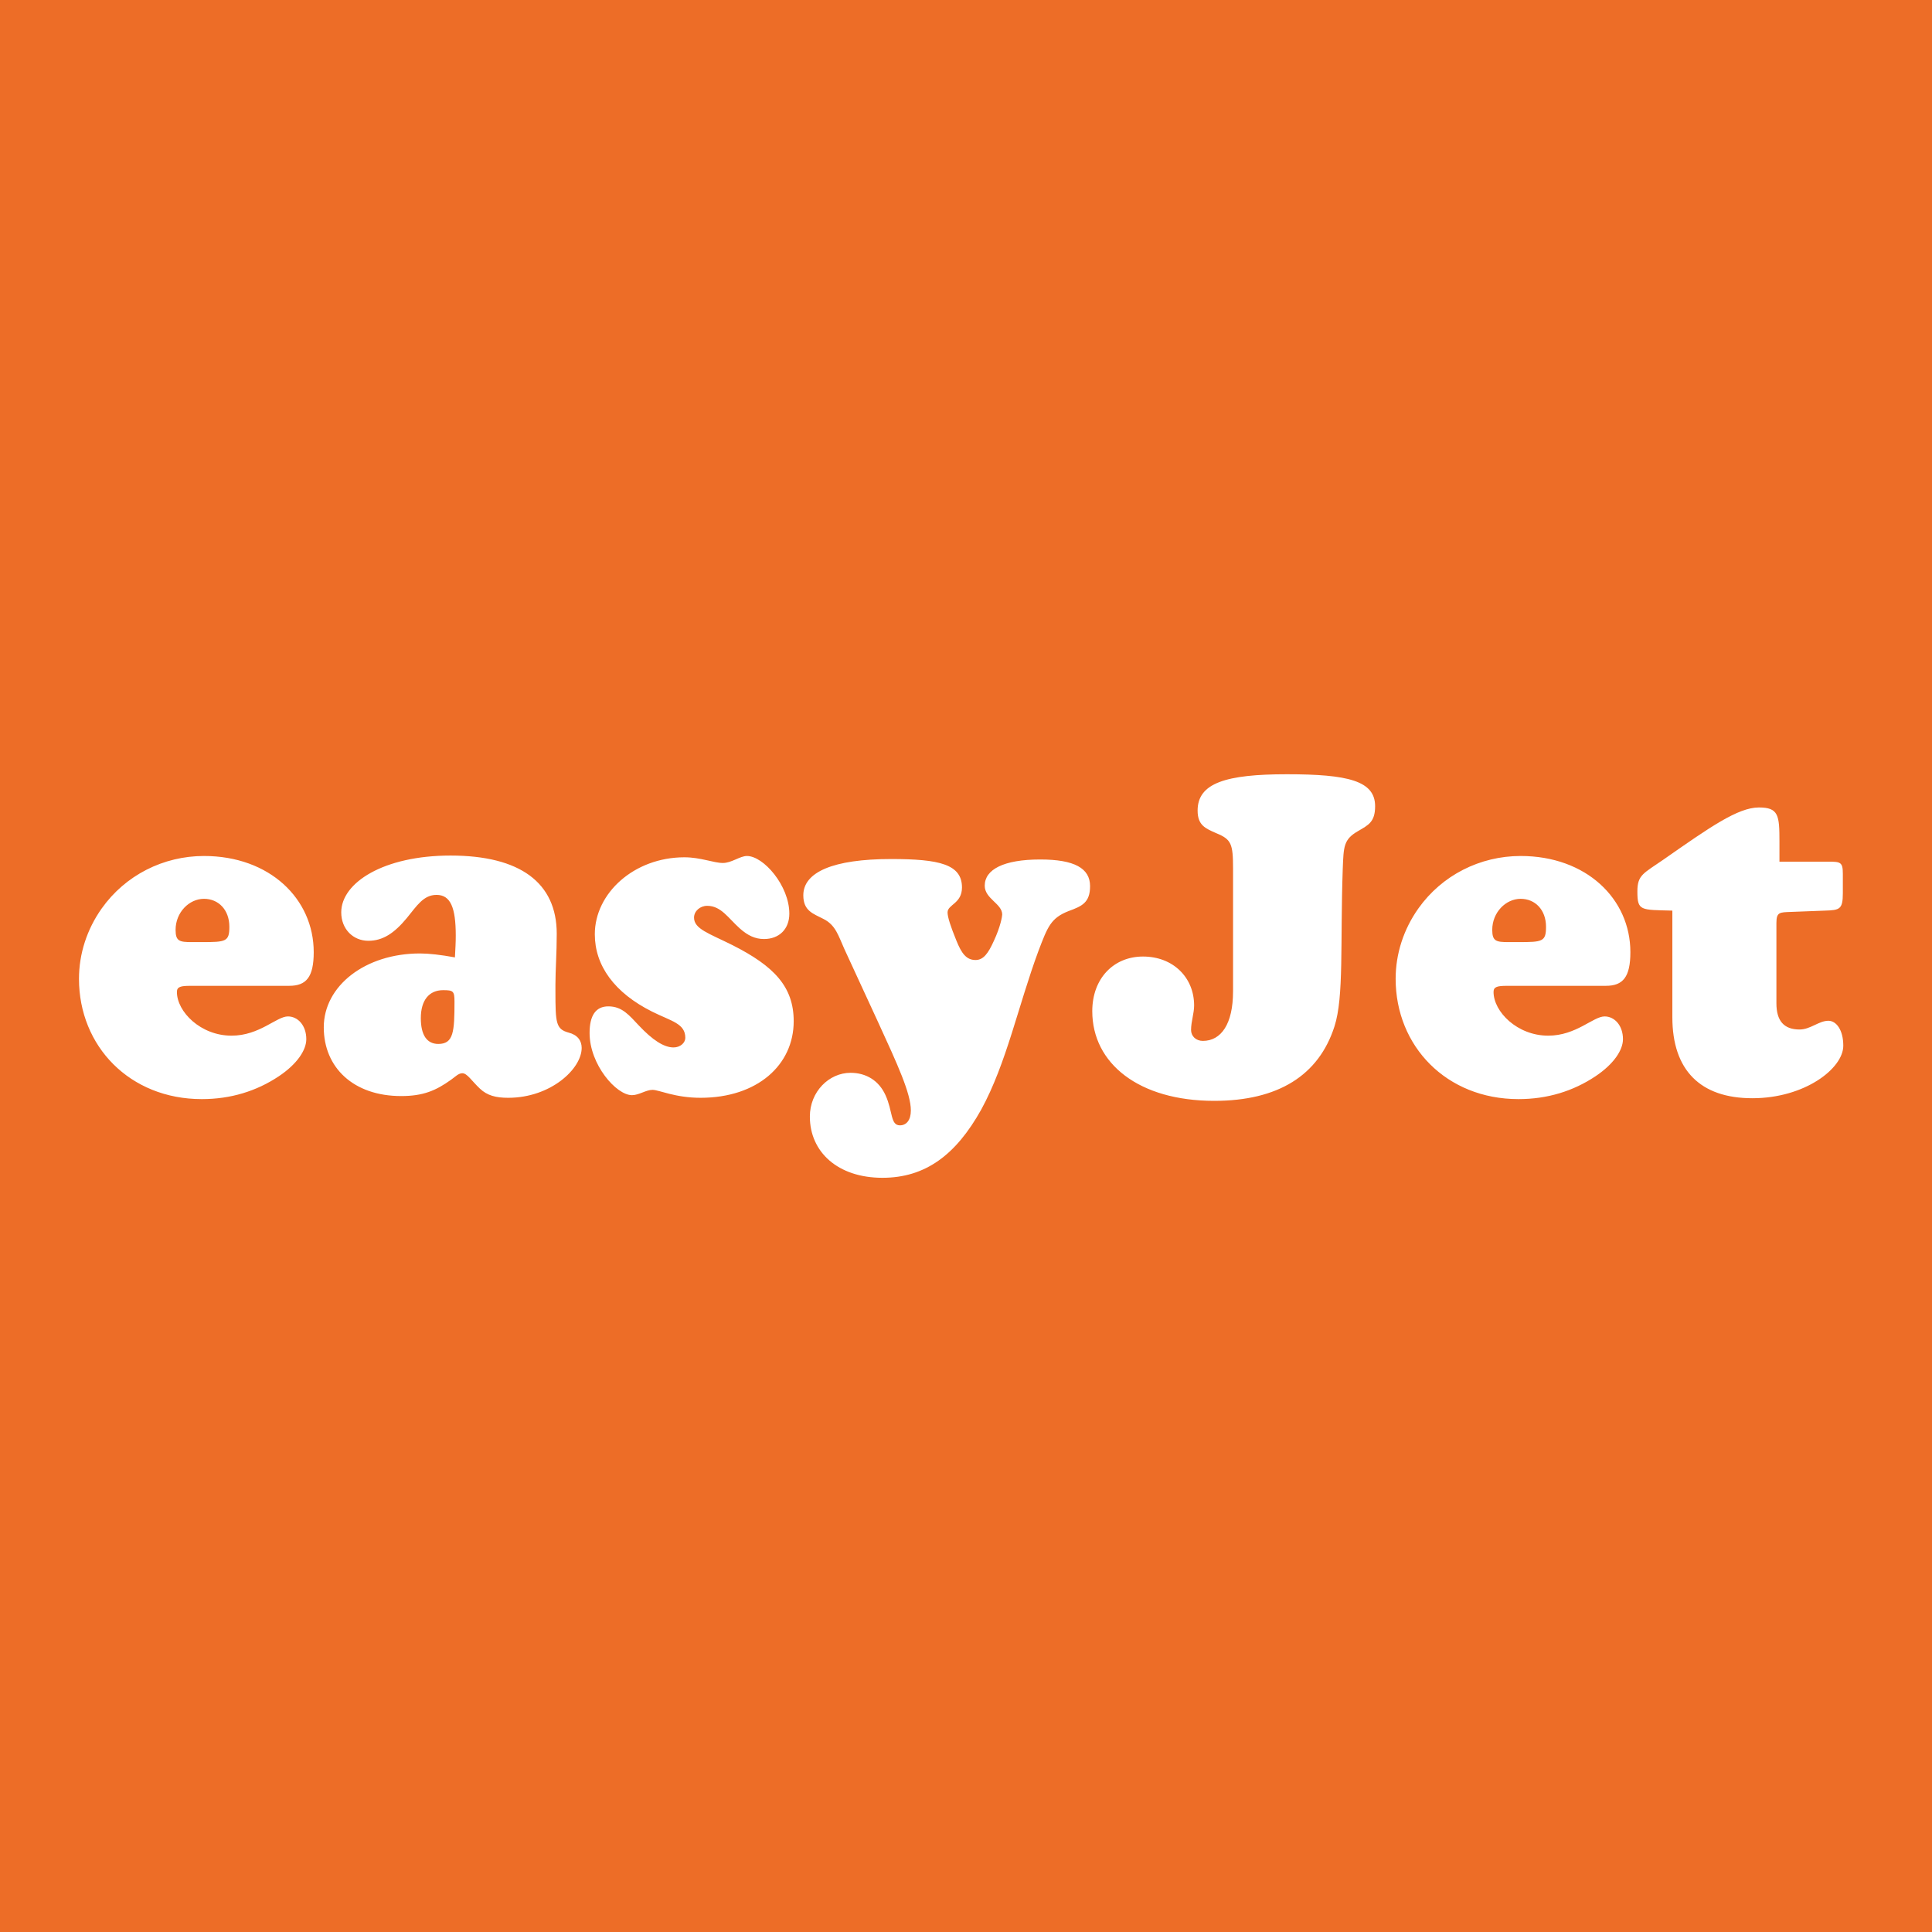 <svg xmlns="http://www.w3.org/2000/svg" width="120" height="120" viewBox="0 0 120 120">
  <g fill="none" fill-rule="evenodd">
    <polygon fill="#ED6D27" points="0 0 120 0 120 120 0 120"/>
    <path fill="#FFF" d="M12.264,58.516 L11.911,58.516 C11.15,58.516 10.906,58.461 10.906,57.755 C10.906,56.669 11.748,55.827 12.671,55.827 C13.567,55.827 14.246,56.506 14.246,57.565 C14.246,58.488 14.029,58.516 12.535,58.516 L12.264,58.516 L12.264,58.516 Z M17.966,61.231 C19.025,61.231 19.486,60.688 19.486,59.14 C19.486,55.827 16.744,53.167 12.671,53.167 C10.145,53.167 7.784,54.361 6.318,56.425 C5.395,57.728 4.906,59.249 4.906,60.796 C4.906,64.978 8.055,68.268 12.535,68.268 C14.327,68.268 15.929,67.774 17.314,66.852 C18.455,66.091 19.025,65.223 19.025,64.544 C19.025,63.702 18.509,63.132 17.884,63.132 C17.178,63.132 16.12,64.327 14.382,64.327 C12.454,64.327 10.988,62.834 10.988,61.612 C10.988,61.285 11.232,61.232 11.829,61.232 L17.966,61.232 L17.966,61.231 Z M28.256,59.465 C27.36,59.303 26.654,59.221 26.084,59.221 C22.69,59.221 20.11,61.231 20.11,63.809 C20.11,66.308 21.957,68.078 24.916,68.078 C26.273,68.078 27.061,67.748 28.011,67.068 C28.282,66.878 28.473,66.661 28.717,66.661 C29.015,66.661 29.287,67.123 29.803,67.612 C30.265,68.052 30.808,68.186 31.567,68.186 C34.201,68.186 36.129,66.389 36.129,65.087 C36.129,64.625 35.858,64.272 35.314,64.136 C34.527,63.919 34.499,63.539 34.499,61.557 L34.499,61.149 C34.499,60.254 34.58,59.194 34.58,58 C34.58,54.823 32.3,53.14 27.983,53.14 C23.829,53.14 21.195,54.823 21.195,56.669 C21.195,57.701 21.928,58.434 22.878,58.434 C23.774,58.434 24.481,57.972 25.267,57.023 C25.892,56.262 26.3,55.583 27.114,55.583 C27.983,55.583 28.308,56.371 28.308,58.109 C28.31,58.516 28.283,58.95 28.256,59.465 L28.256,59.465 Z M28.229,62.207 C28.229,64.081 28.174,64.841 27.224,64.841 C26.519,64.841 26.138,64.297 26.138,63.239 C26.138,62.125 26.654,61.501 27.523,61.501 C28.148,61.501 28.229,61.556 28.229,62.207 L28.229,62.207 Z M49.298,63.43 C49.298,61.285 48.076,60.008 45.497,58.705 C44.031,57.972 43.108,57.701 43.108,56.995 C43.108,56.587 43.488,56.262 43.922,56.262 C44.791,56.262 45.226,57.022 45.959,57.674 C46.447,58.108 46.909,58.325 47.452,58.325 C48.402,58.325 49.027,57.701 49.027,56.75 C49.027,55.013 47.425,53.167 46.393,53.167 C45.959,53.167 45.443,53.601 44.9,53.601 C44.33,53.601 43.516,53.248 42.511,53.248 C39.389,53.248 36.945,55.475 36.945,58.027 C36.945,59.982 38.167,61.665 40.502,62.833 C41.697,63.43 42.566,63.565 42.566,64.462 C42.566,64.76 42.267,65.058 41.832,65.058 C41.235,65.058 40.529,64.597 39.687,63.702 C39.091,63.077 38.656,62.507 37.787,62.507 C37,62.507 36.62,63.077 36.62,64.164 C36.62,66.119 38.276,68.023 39.253,68.023 C39.687,68.023 40.122,67.693 40.529,67.693 C40.937,67.693 41.914,68.186 43.516,68.186 C47.045,68.185 49.298,66.145 49.298,63.43 L49.298,63.43 Z M54.539,63.484 C55.76,66.145 56.575,67.915 56.575,68.973 C56.575,69.57 56.303,69.897 55.895,69.897 C55.299,69.897 55.461,69.029 55,68.023 C54.593,67.123 53.805,66.634 52.827,66.634 C51.497,66.634 50.302,67.801 50.302,69.353 C50.302,71.553 52.039,73.155 54.809,73.155 C57.47,73.155 59.37,71.742 60.945,68.919 C62.521,66.035 63.226,62.507 64.502,59.058 C65.073,57.565 65.262,57.023 66.376,56.587 C67.19,56.289 67.706,56.072 67.706,55.04 C67.706,53.926 66.728,53.384 64.611,53.384 C62.33,53.384 61.163,54.008 61.163,55.013 C61.163,55.827 62.249,56.126 62.249,56.805 C62.249,56.913 62.14,57.565 61.733,58.434 C61.379,59.221 61.081,59.628 60.593,59.628 C60.023,59.628 59.723,59.221 59.397,58.407 C59.044,57.538 58.855,56.967 58.855,56.669 C58.855,56.18 59.75,56.126 59.75,55.121 C59.75,53.682 58.339,53.356 55.352,53.356 C51.741,53.356 49.895,54.171 49.895,55.61 C49.895,56.587 50.519,56.75 51.144,57.076 C51.904,57.456 52.067,58.107 52.447,58.949 L54.539,63.484 L54.539,63.484 Z M76.586,61.584 C76.586,63.592 75.853,64.652 74.712,64.652 C74.278,64.652 73.979,64.353 73.979,63.973 C73.979,63.456 74.169,62.941 74.169,62.453 C74.169,60.715 72.866,59.412 70.993,59.412 C69.173,59.412 67.843,60.769 67.843,62.806 C67.843,66.064 70.748,68.376 75.418,68.376 C79.382,68.376 81.907,66.797 82.885,63.757 C83.482,61.91 83.238,58.597 83.401,53.955 C83.455,52.57 83.455,52.136 84.351,51.62 C85.003,51.24 85.411,51.05 85.411,50.072 C85.411,48.497 83.727,48.09 79.925,48.09 C76.152,48.09 74.386,48.633 74.386,50.343 C74.386,51.267 74.875,51.457 75.554,51.755 C76.478,52.136 76.587,52.407 76.587,53.955 L76.587,61.584 L76.586,61.584 Z M94.045,58.516 L93.691,58.516 C92.931,58.516 92.686,58.461 92.686,57.755 C92.686,56.669 93.528,55.827 94.451,55.827 C95.347,55.827 96.026,56.506 96.026,57.565 C96.026,58.488 95.809,58.516 94.316,58.516 L94.045,58.516 L94.045,58.516 Z M99.746,61.231 C100.805,61.231 101.266,60.688 101.266,59.14 C101.266,55.827 98.524,53.167 94.451,53.167 C91.926,53.167 89.564,54.361 88.098,56.425 C87.175,57.728 86.686,59.249 86.686,60.796 C86.686,64.978 89.836,68.268 94.316,68.268 C96.108,68.268 97.71,67.774 99.094,66.852 C100.235,66.091 100.805,65.223 100.805,64.544 C100.805,63.702 100.289,63.132 99.665,63.132 C98.958,63.132 97.9,64.327 96.162,64.327 C94.234,64.327 92.767,62.834 92.767,61.612 C92.767,61.285 93.012,61.232 93.61,61.232 L99.746,61.232 L99.746,61.231 Z M103.873,56.56 L103.873,63.184 C103.873,66.47 105.611,68.213 108.842,68.213 C112.1,68.213 114.49,66.361 114.49,64.95 C114.49,63.972 114.055,63.402 113.566,63.402 C112.969,63.402 112.453,63.944 111.775,63.944 C110.797,63.944 110.336,63.402 110.336,62.315 L110.336,57.32 C110.336,56.641 110.553,56.669 111.231,56.641 L113.349,56.56 C114.272,56.533 114.462,56.478 114.462,55.474 L114.462,54.28 C114.462,53.547 114.327,53.519 113.539,53.519 L110.525,53.519 L110.525,52.27 C110.525,50.641 110.471,50.153 109.249,50.153 C107.946,50.153 106.208,51.374 103.33,53.384 C102.081,54.252 101.701,54.334 101.701,55.366 C101.701,56.587 101.891,56.506 103.873,56.56 L103.873,56.56 Z"/>
  </g>
</svg>
